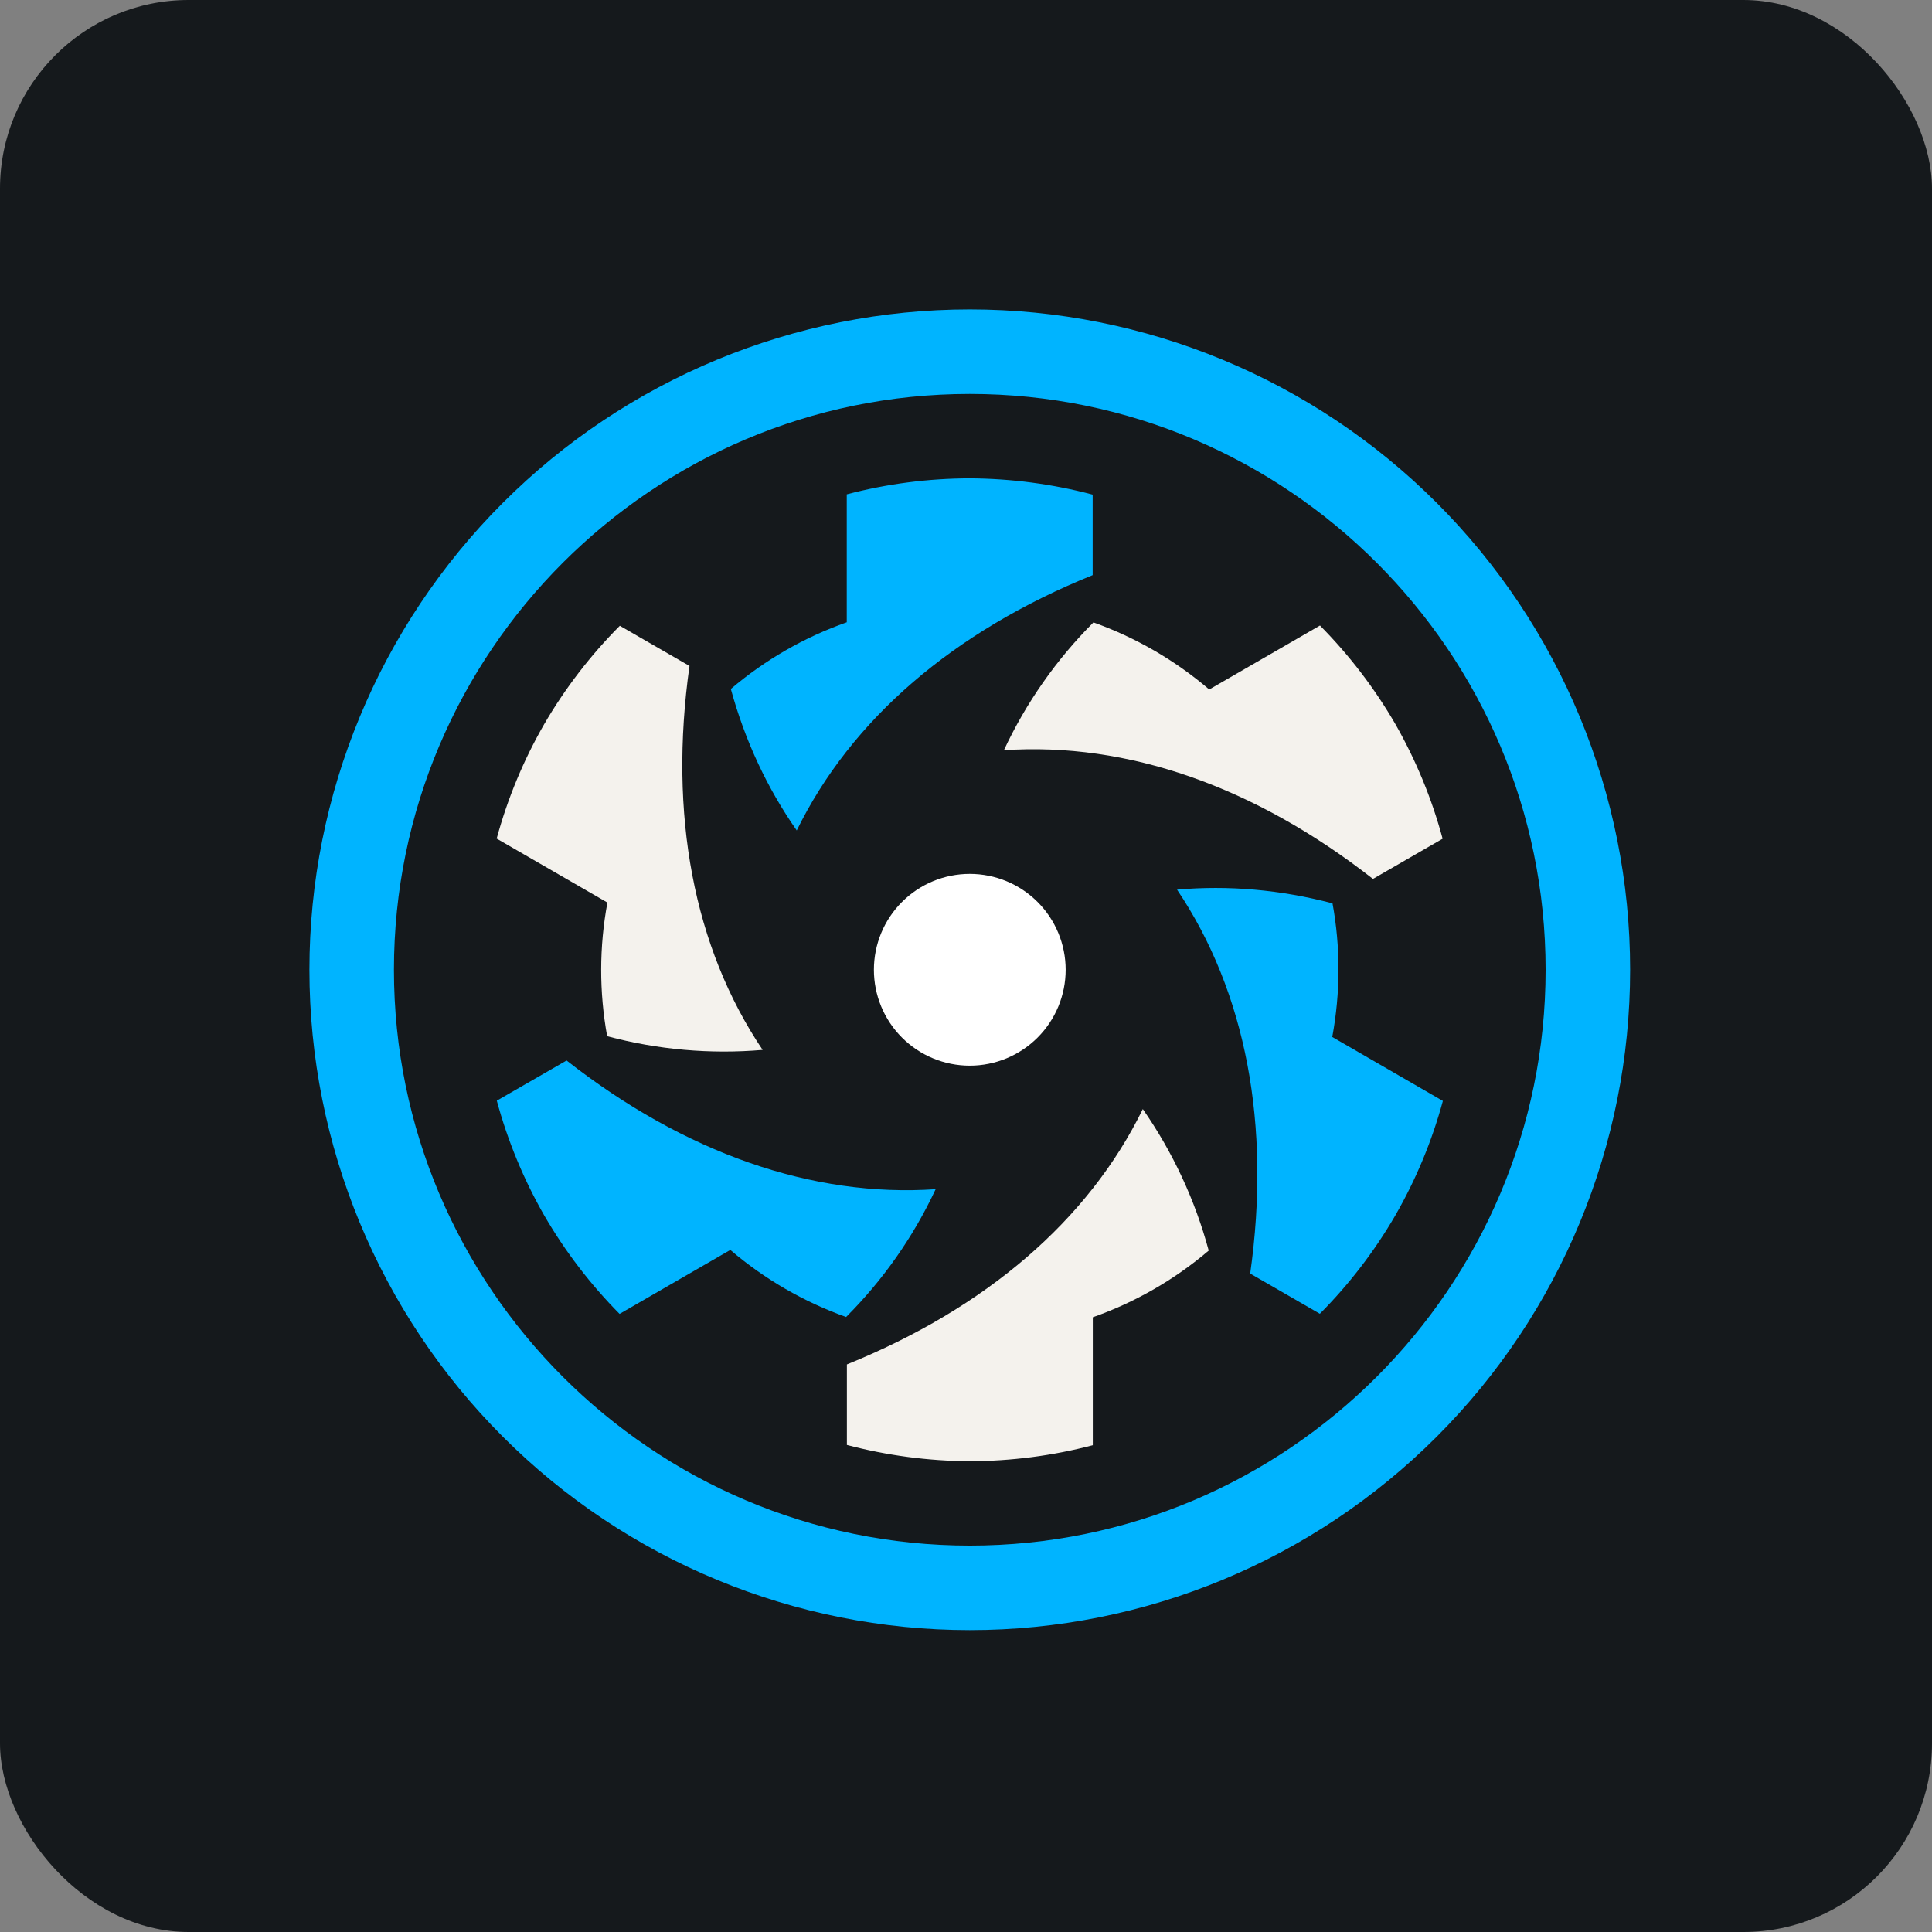 <svg width="256" height="256" title="Quasar" viewBox="0 0 256 256" fill="none" xmlns="http://www.w3.org/2000/svg" id="quasar">
<rect x="0" y="0" width="256" height="256" fill="#808080" stroke="none"/>
<style>
#quasar {
    rect {fill: #15191C}
    path.q {fill: #F4F2ED}

    @media (prefers-color-scheme: light) {
        rect {fill: #F4F2ED}
        path.q {fill: #15191C}
    }
}
</style>
<rect width="256" height="256" rx="25" fill="#15191C"/>
<path d="M141.205 128.5C141.205 131.87 139.867 135.101 137.484 137.484C135.101 139.867 131.87 141.205 128.5 141.205C125.13 141.205 121.899 139.867 119.516 137.484C117.133 135.101 115.795 131.87 115.795 128.5C115.795 125.13 117.133 121.899 119.516 119.516C121.899 117.133 125.13 115.795 128.5 115.795C131.87 115.795 135.101 117.133 137.484 119.516C139.867 121.899 141.205 125.13 141.205 128.5Z" fill="white"/>
<path d="M184.887 95.931C182.126 91.176 178.772 86.792 174.904 82.884L160.229 91.36C155.699 87.488 150.499 84.477 144.887 82.473C139.976 87.384 135.961 93.115 133.021 99.407C149.373 98.294 166.257 104.202 181.925 116.462L191.154 111.137C189.733 105.829 187.61 100.709 184.887 95.931Z" class="q" fill="#F4F2ED"/>
<path d="M128.5 193.62C133.997 193.603 139.459 192.901 144.801 191.497V174.545C150.419 172.565 155.625 169.57 160.161 165.709C158.351 159.003 155.397 152.66 151.428 146.959C144.219 161.685 130.658 173.329 112.216 180.795V191.462C117.532 192.863 123.003 193.588 128.5 193.62Z" class="q" fill="#F4F2ED"/>
<path d="M72.113 95.949C69.369 100.714 67.251 105.813 65.812 111.12L80.486 119.596C79.396 125.446 79.385 131.447 80.452 137.301C87.162 139.095 94.132 139.71 101.051 139.116C91.907 125.521 88.586 107.935 91.36 88.243L82.13 82.918C78.249 86.817 74.883 91.196 72.113 95.949Z" class="q" fill="#F4F2ED"/>
<path d="M184.887 161.051C187.627 156.291 189.75 151.188 191.188 145.88L176.531 137.404C177.627 131.497 177.627 125.486 176.565 119.699C169.664 117.884 162.764 117.284 155.966 117.884C165.11 131.479 168.432 149.065 165.658 168.757L174.887 174.082C178.764 170.184 182.124 165.805 184.887 161.051Z" fill="#00B4FF"/>
<path d="M72.113 161.051C74.874 165.807 78.228 170.191 82.096 174.099L96.771 165.623C101.301 169.494 106.501 172.506 112.113 174.51C117.024 169.599 121.039 163.868 123.979 157.575C107.627 158.688 90.743 152.781 75.075 140.521L65.829 145.846C67.267 151.171 69.39 156.291 72.113 161.051Z" fill="#00B4FF"/>
<path d="M128.5 63.38C123.003 63.397 117.541 64.099 112.199 65.503V82.456C106.581 84.435 101.375 87.43 96.839 91.291C98.723 98.175 101.668 104.459 105.572 110.041C112.781 95.315 126.342 83.671 144.784 76.206V65.538C139.493 64.134 133.997 63.414 128.5 63.38Z" fill="#00B4FF"/>
<path d="M128.5 52.199C170.572 52.199 204.801 86.428 204.801 128.5C204.801 170.572 170.572 204.801 128.5 204.801C86.428 204.801 52.199 170.572 52.199 128.5C52.199 86.428 86.428 52.199 128.5 52.199ZM128.5 41C105.294 41 83.038 50.219 66.628 66.628C50.219 83.038 41 105.294 41 128.5C41 151.706 50.219 173.962 66.628 190.372C83.038 206.781 105.294 216 128.5 216C151.706 216 173.962 206.781 190.372 190.372C206.781 173.962 216 151.706 216 128.5C216 105.294 206.781 83.038 190.372 66.628C173.962 50.219 151.706 41 128.5 41Z" fill="#00B4FF"/>
</svg>